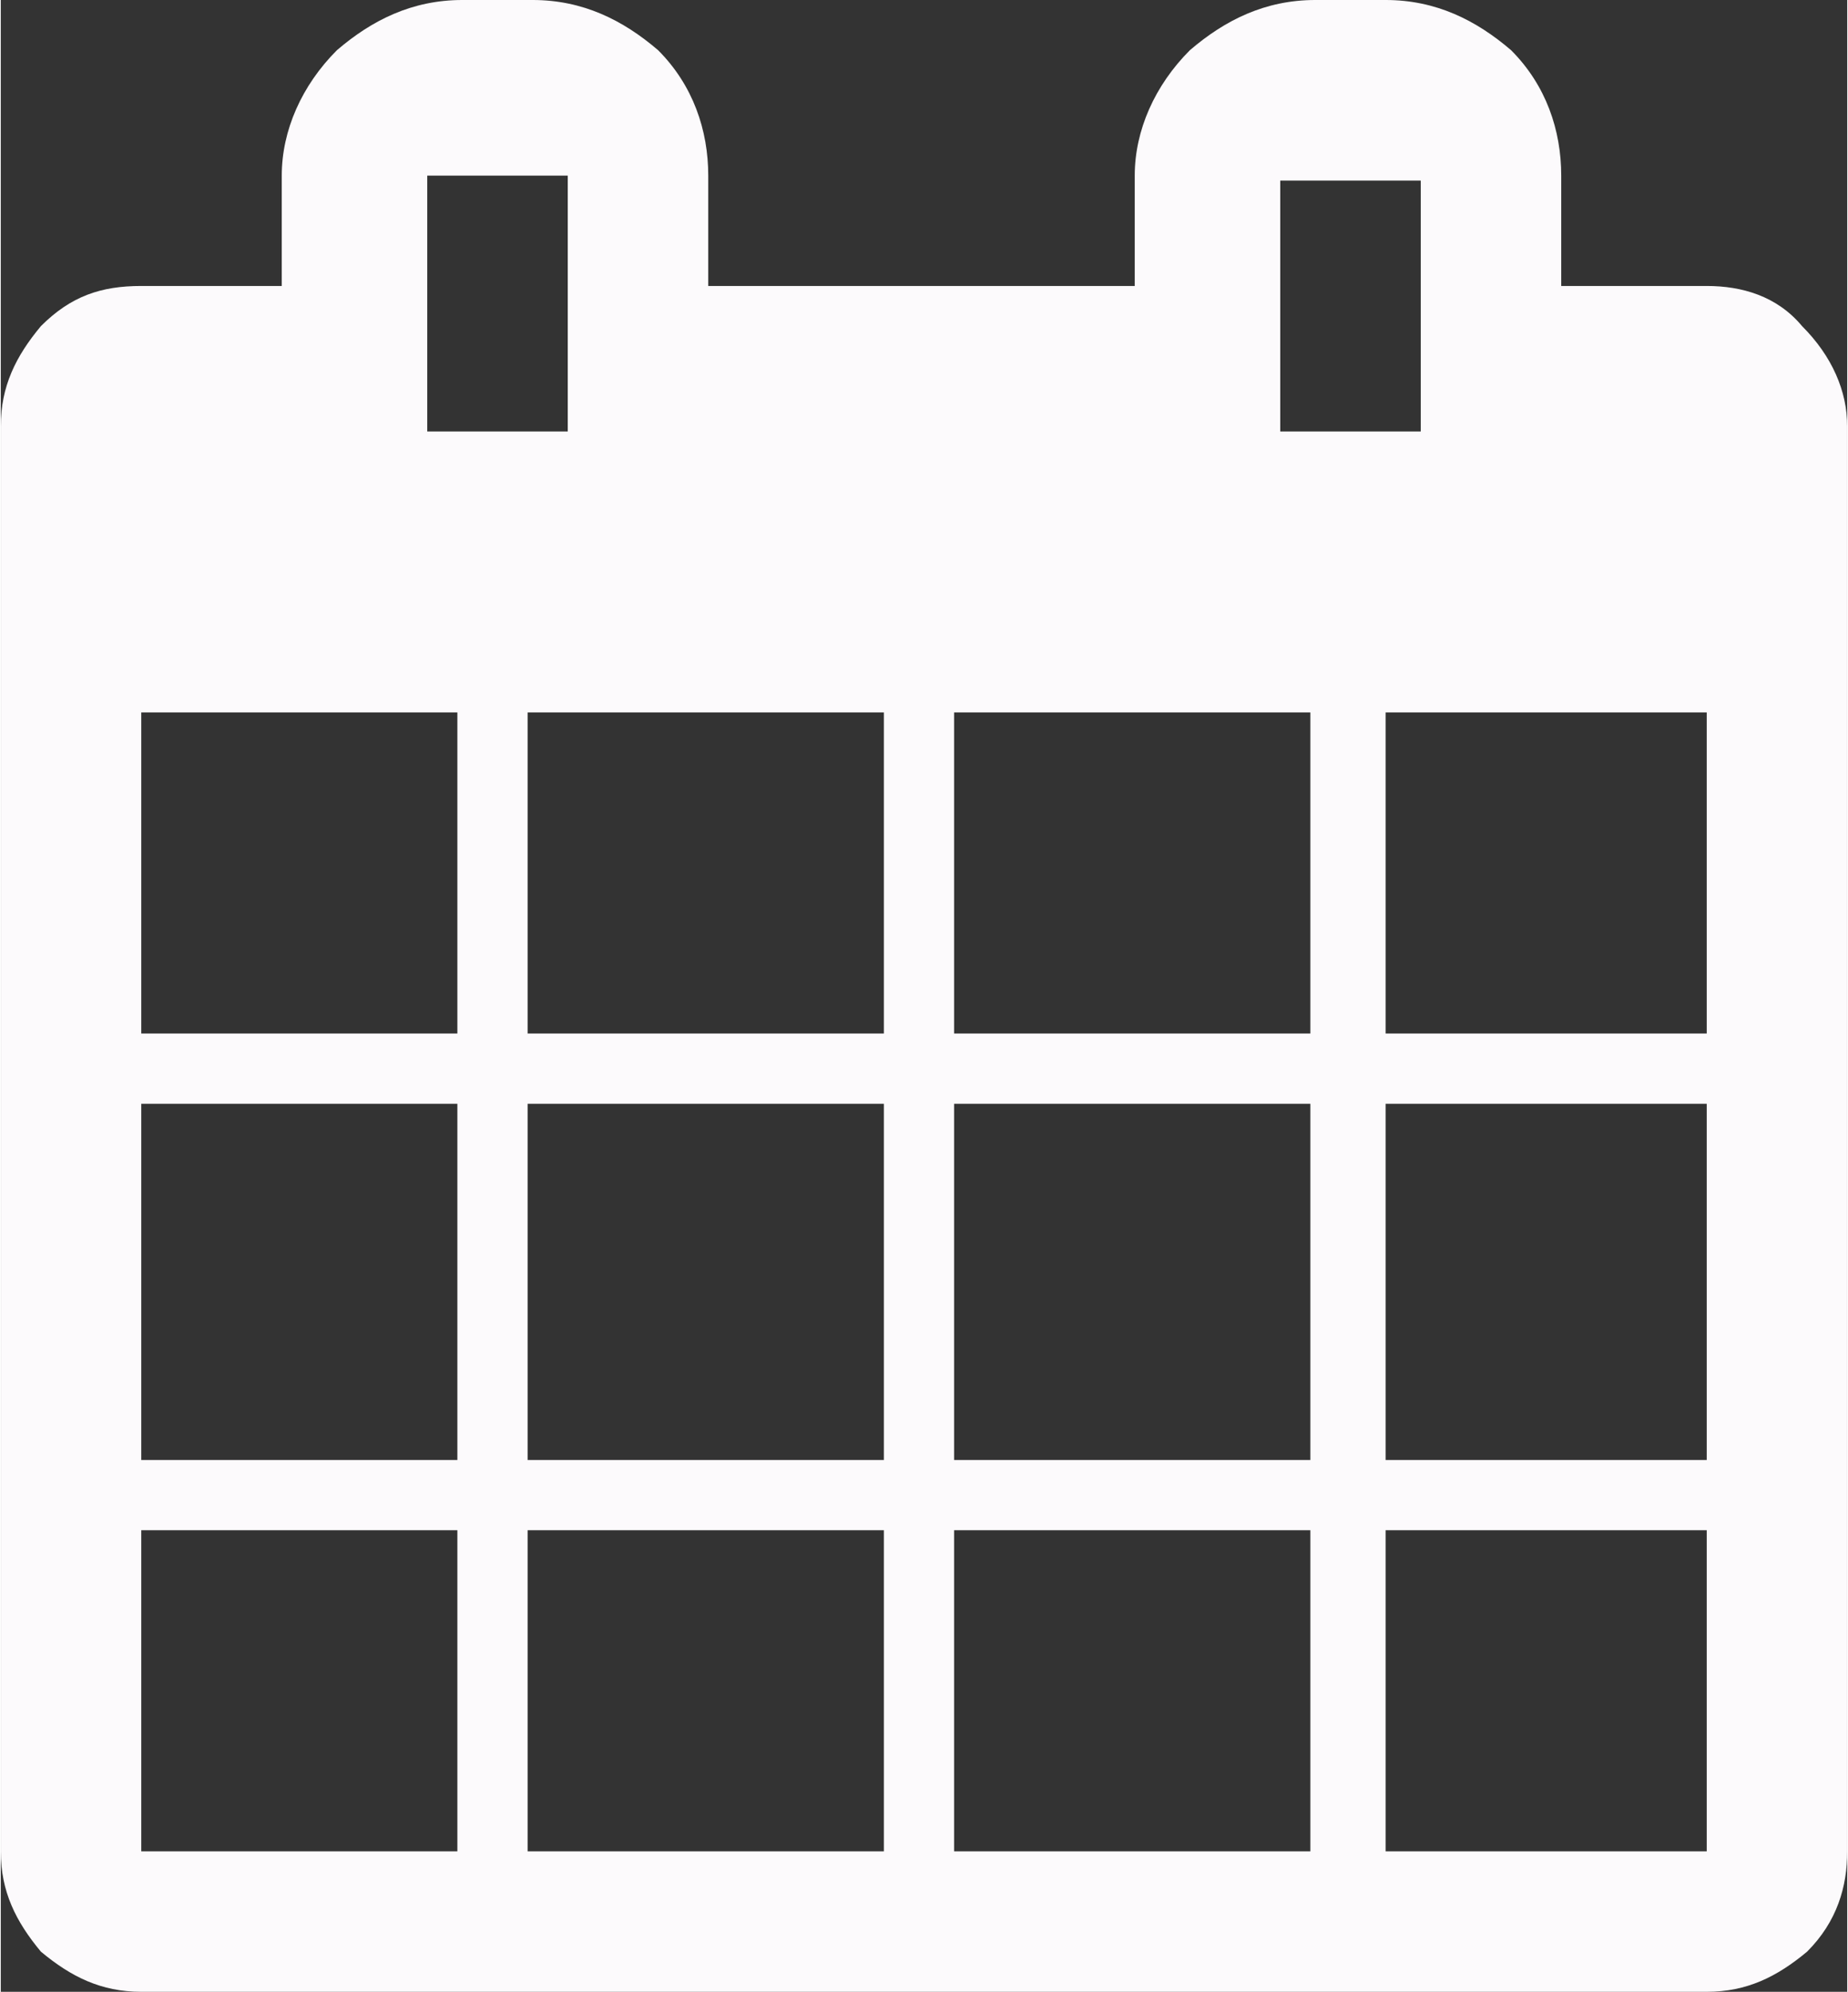 <?xml version="1.0" encoding="UTF-8"?>
<!DOCTYPE svg PUBLIC "-//W3C//DTD SVG 1.1//EN" "http://www.w3.org/Graphics/SVG/1.1/DTD/svg11.dtd">
<!-- Creator: CorelDRAW X7 -->
<svg xmlns="http://www.w3.org/2000/svg" xml:space="preserve" width="23.595mm" height="25.433mm" version="1.1" style="shape-rendering:geometricPrecision; text-rendering:geometricPrecision; image-rendering:optimizeQuality; fill-rule:evenodd; clip-rule:evenodd"
viewBox="0 0 368 397"
 xmlns:xlink="http://www.w3.org/1999/xlink">
 <rect x="0" y="0" width="368" height="397" fill="#333333" stroke="none"/>
 <defs>
  <style type="text/css">
   <![CDATA[
    .fil0 {fill:#FCFAFC}
   ]]>
  </style>
 </defs>
 <g id="Layer_x0020_1">
  <g id="_2084400508176">
   <path class="fil0" d="M359 65c-5,-6 -12,-8 -19,-8l-29 0 0 -22c0,-9 -3,-18 -10,-25 -7,-6 -15,-10 -25,-10l-14 0c-10,0 -18,4 -25,10 -7,7 -11,16 -11,25l0 22 -85 0 0 -22c0,-9 -3,-18 -10,-25 -7,-6 -15,-10 -25,-10l-14 0c-10,0 -18,4 -25,10 -7,7 -11,16 -11,25l0 22 -28 0c-8,0 -14,2 -20,8 -5,6 -8,12 -8,20l0 284c0,8 3,14 8,20 6,5 12,8 20,8l312 0c8,0 14,-3 20,-8 6,-6 8,-13 8,-20l0 -284c0,-7 -3,-14 -9,-20zm-104 -29l28 0 0 50 -28 0 0 -50zm-170 -1l28 0 0 51 -28 0 0 -51zm6 334l-63 0 0 -64 63 0 0 64zm0 -78l-63 0 0 -71 63 0 0 71zm0 -85l-63 0 0 -64 63 0 0 64zm85 163l-71 0 0 -64 71 0 0 64zm0 -78l-71 0 0 -71 71 0 0 71zm0 -85l-71 0 0 -64 71 0 0 64zm85 163l-71 0 0 -64 71 0 0 64zm0 -78l-71 0 0 -71 71 0 0 71zm0 -85l-71 0 0 -64 71 0 0 64zm79 163l-64 0 0 -64 64 0 0 64zm0 -78l-64 0 0 -71 64 0 0 71zm0 -85l-64 0 0 -64 64 0 0 64z"/>
  </g>
 </g>
</svg>
